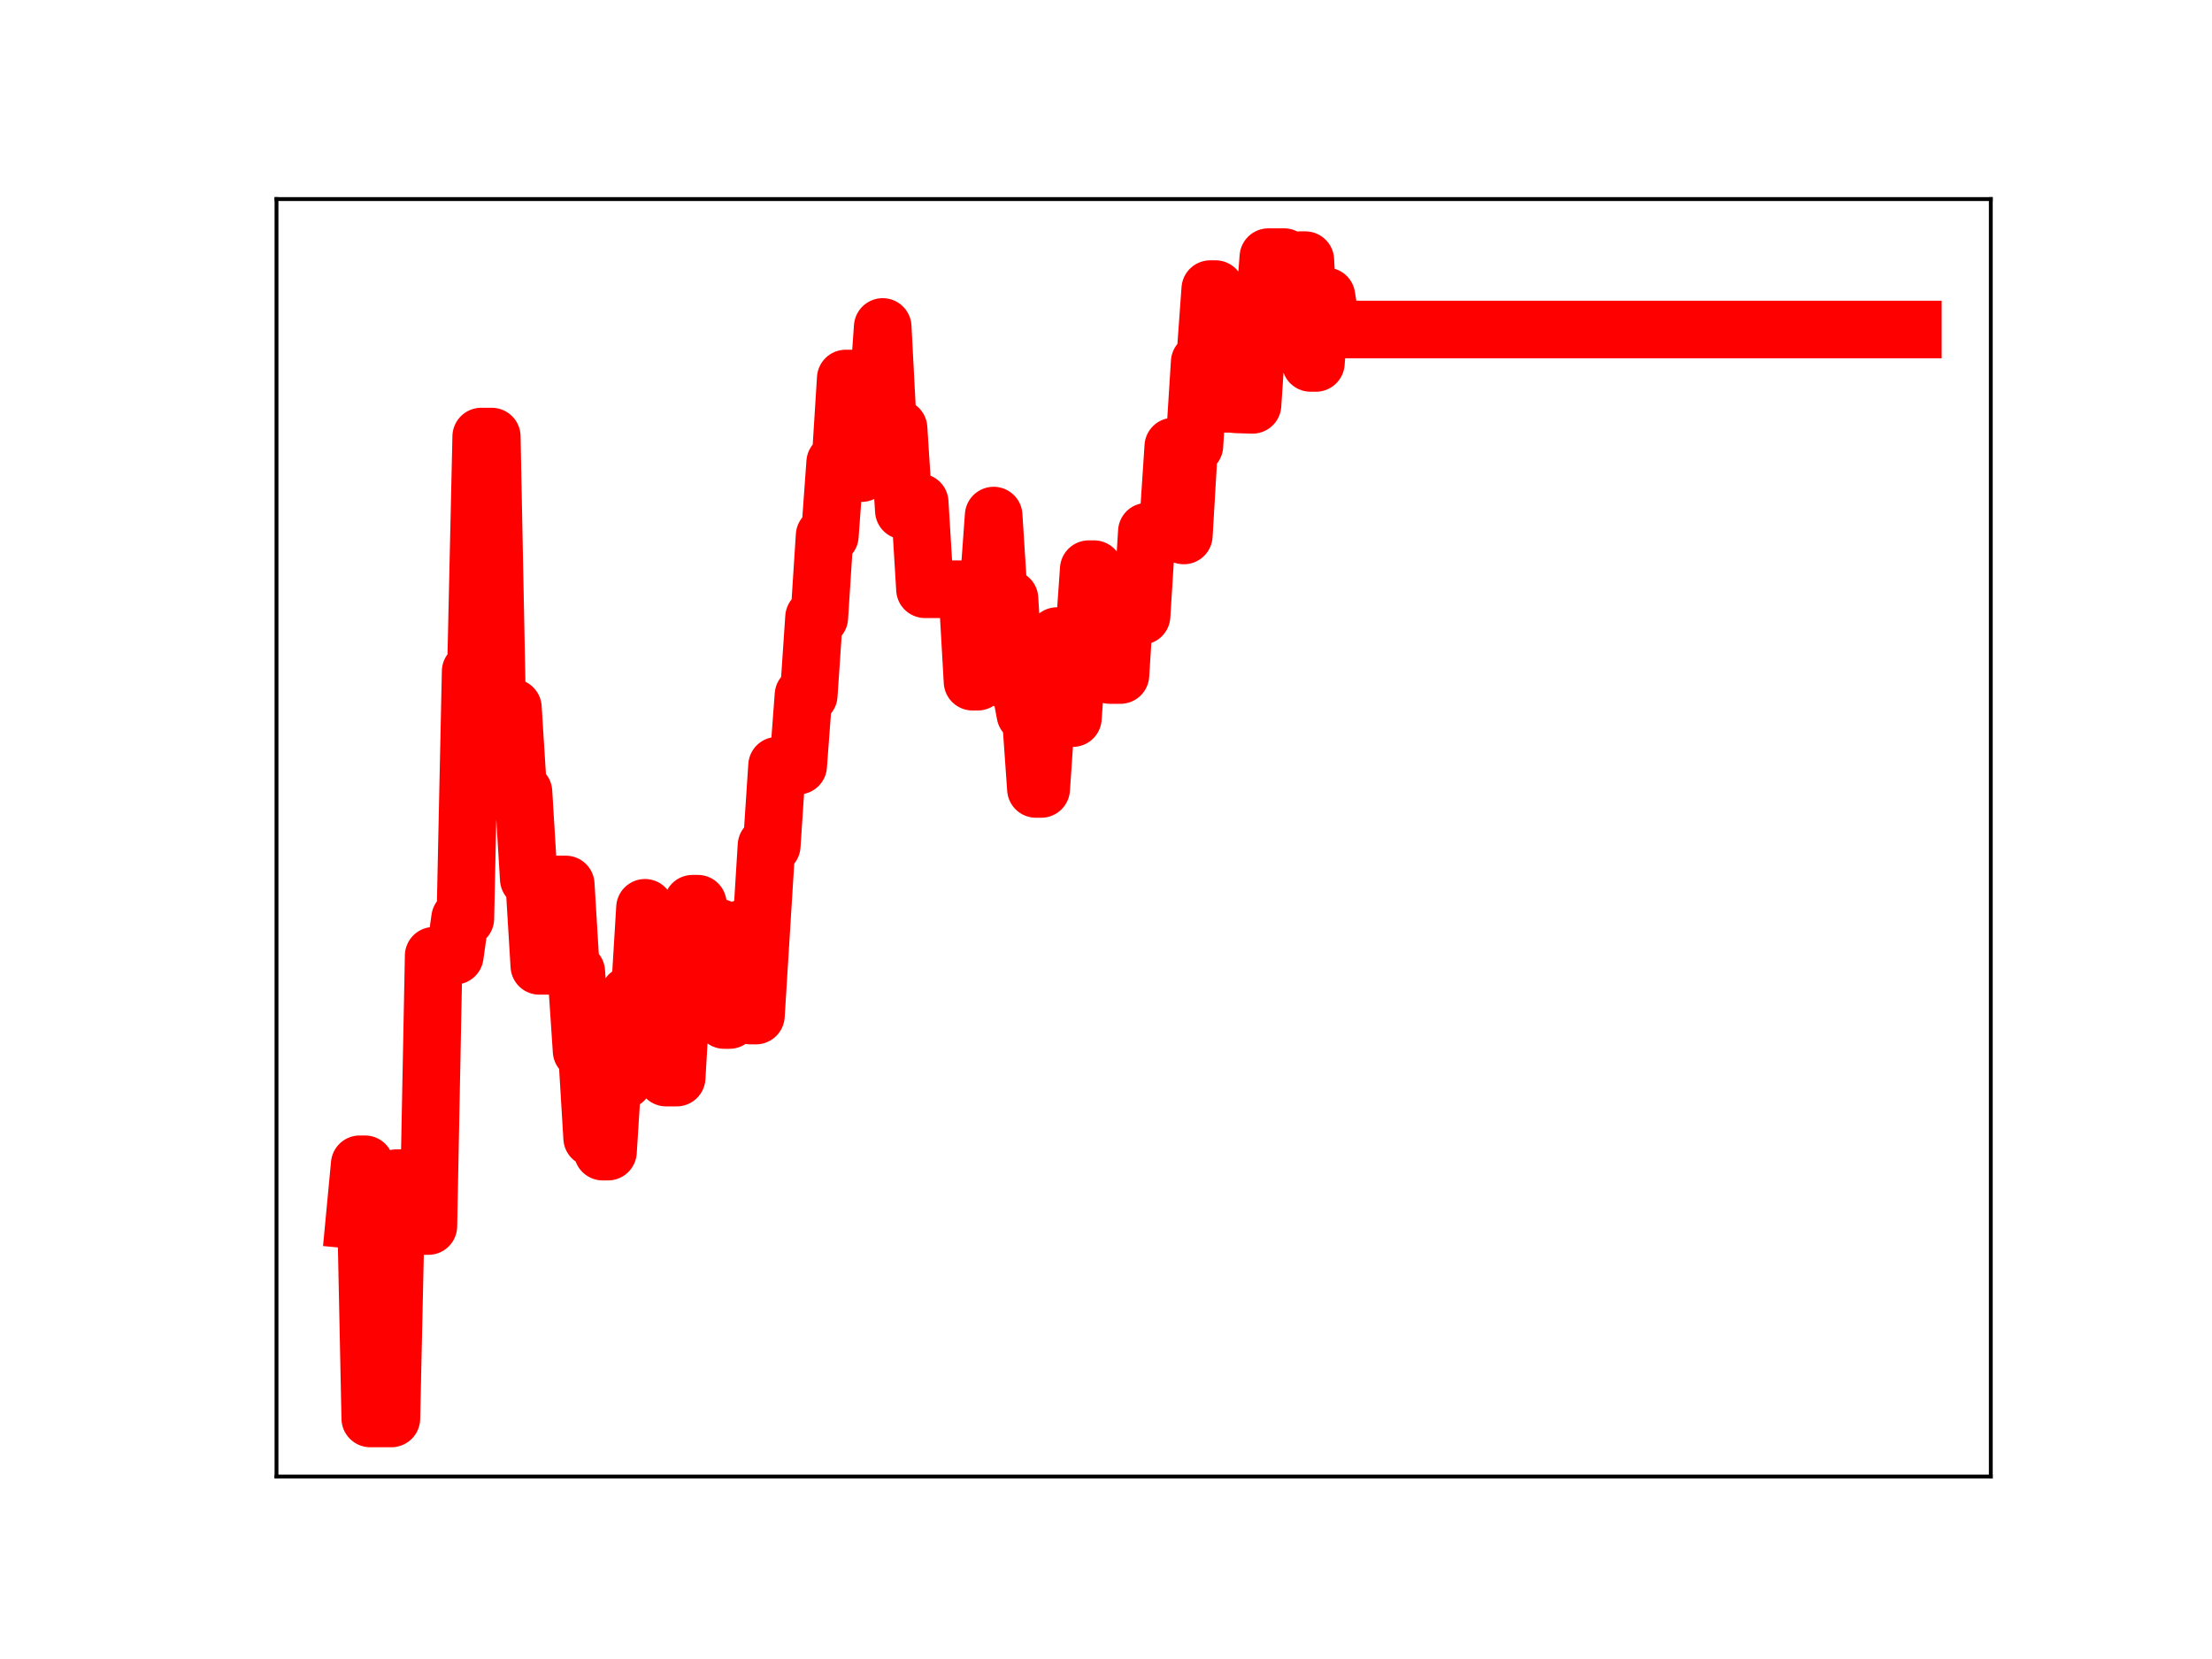 <?xml version="1.0" encoding="utf-8" standalone="no"?>
<!DOCTYPE svg PUBLIC "-//W3C//DTD SVG 1.1//EN"
  "http://www.w3.org/Graphics/SVG/1.1/DTD/svg11.dtd">
<!-- Created with matplotlib (https://matplotlib.org/) -->
<svg height="345.6pt" version="1.1" viewBox="0 0 460.8 345.6" width="460.8pt" xmlns="http://www.w3.org/2000/svg" xmlns:xlink="http://www.w3.org/1999/xlink">
 <defs>
  <style type="text/css">
*{stroke-linecap:butt;stroke-linejoin:round;}
  </style>
 </defs>
 <g id="figure_1">
  <g id="patch_1">
   <path d="M 0 345.6 
L 460.8 345.6 
L 460.8 0 
L 0 0 
z
" style="fill:#ffffff;"/>
  </g>
  <g id="axes_1">
   <g id="patch_2">
    <path d="M 57.6 307.584 
L 414.72 307.584 
L 414.72 41.472 
L 57.6 41.472 
z
" style="fill:#ffffff;"/>
   </g>
   <g id="line2d_1">
    <path clip-path="url(#pf8d17aca7b)" d="M 73.833 254.165 
L 74.933 242.538 
L 76.034 242.538 
L 77.134 295.488 
L 81.536 295.488 
L 82.637 245.428 
L 83.737 245.428 
L 84.838 245.859 
L 87.039 245.859 
L 88.14 255.405 
L 89.24 255.405 
L 90.341 199.102 
L 94.743 199.102 
L 95.843 191.334 
L 96.944 191.334 
L 98.044 139.873 
L 99.145 139.873 
L 100.245 90.949 
L 102.446 90.949 
L 103.547 146.83 
L 104.647 146.83 
L 105.748 147.431 
L 106.848 147.431 
L 107.949 164.989 
L 109.049 164.989 
L 110.15 183.103 
L 111.251 183.103 
L 112.351 201.206 
L 114.552 201.206 
L 115.653 184.251 
L 117.854 184.251 
L 118.954 202.465 
L 120.055 202.465 
L 121.155 218.916 
L 122.256 218.916 
L 123.356 237.052 
L 124.457 237.052 
L 125.557 239.905 
L 126.658 239.905 
L 127.758 222.46 
L 128.859 222.46 
L 129.959 225.056 
L 131.06 207.238 
L 133.261 207.238 
L 134.362 189.113 
L 135.462 205.511 
L 137.663 205.511 
L 138.764 224.483 
L 140.965 224.483 
L 142.065 205.47 
L 143.166 205.47 
L 144.266 188.261 
L 145.367 188.261 
L 146.467 192.859 
L 147.568 192.859 
L 148.668 193.242 
L 149.769 193.242 
L 150.869 212.487 
L 151.97 212.487 
L 153.07 194.306 
L 154.171 193.569 
L 155.271 193.569 
L 156.372 211.561 
L 157.473 211.561 
L 159.674 176.155 
L 160.774 176.155 
L 161.875 159.512 
L 166.277 159.512 
L 167.377 144.821 
L 168.478 144.821 
L 169.578 128.628 
L 170.679 128.628 
L 171.779 111.591 
L 172.88 111.591 
L 173.98 96.369 
L 175.081 96.369 
L 176.181 78.854 
L 177.282 78.854 
L 178.382 98.556 
L 179.483 98.556 
L 180.584 83.646 
L 182.785 83.646 
L 183.885 68.113 
L 184.986 89.226 
L 187.187 89.226 
L 188.287 106.37 
L 190.488 106.37 
L 191.589 104.655 
L 192.689 122.751 
L 201.493 122.751 
L 202.594 142.008 
L 203.695 142.008 
L 204.795 122.536 
L 205.896 122.536 
L 206.996 107.405 
L 208.097 124.736 
L 210.298 124.736 
L 211.398 142.935 
L 212.499 142.935 
L 213.599 148.77 
L 214.7 148.77 
L 215.8 164.35 
L 216.901 164.35 
L 218.001 148.272 
L 219.102 148.272 
L 220.202 132.502 
L 222.403 132.502 
L 223.504 149.59 
L 224.604 134.243 
L 225.705 134.243 
L 226.806 118.568 
L 227.906 118.568 
L 229.007 135.434 
L 230.107 135.434 
L 231.208 140.616 
L 233.409 140.616 
L 234.509 123.311 
L 236.71 123.311 
L 237.811 128.293 
L 238.911 110.756 
L 241.112 110.756 
L 242.213 109.735 
L 243.313 109.735 
L 244.414 93.029 
L 245.514 93.029 
L 246.615 111.545 
L 247.716 92.846 
L 248.816 92.846 
L 249.917 75.455 
L 251.017 75.455 
L 252.118 60.227 
L 253.218 60.227 
L 254.319 78.847 
L 255.419 84.124 
L 256.52 84.124 
L 257.62 84.238 
L 260.922 84.336 
L 262.022 67.854 
L 263.123 67.854 
L 264.223 53.568 
L 267.525 53.568 
L 268.625 71.381 
L 269.726 71.381 
L 270.827 54.196 
L 271.927 54.196 
L 273.028 75.607 
L 274.128 75.607 
L 275.229 61.744 
L 276.329 61.744 
L 277.43 68.638 
L 398.487 68.638 
L 398.487 68.638 
" style="fill:none;stroke:#ff0000;stroke-linecap:square;stroke-width:12;"/>
    <defs>
     <path d="M 0 3 
C 0.796 3 1.559 2.684 2.121 2.121 
C 2.684 1.559 3 0.796 3 0 
C 3 -0.796 2.684 -1.559 2.121 -2.121 
C 1.559 -2.684 0.796 -3 0 -3 
C -0.796 -3 -1.559 -2.684 -2.121 -2.121 
C -2.684 -1.559 -3 -0.796 -3 0 
C -3 0.796 -2.684 1.559 -2.121 2.121 
C -1.559 2.684 -0.796 3 0 3 
z
" id="m62ca979532" style="stroke:#ff0000;"/>
    </defs>
    <g clip-path="url(#pf8d17aca7b)">
     <use style="fill:#ff0000;stroke:#ff0000;" x="73.833" xlink:href="#m62ca979532" y="254.165"/>
     <use style="fill:#ff0000;stroke:#ff0000;" x="74.933" xlink:href="#m62ca979532" y="242.538"/>
     <use style="fill:#ff0000;stroke:#ff0000;" x="76.034" xlink:href="#m62ca979532" y="242.538"/>
     <use style="fill:#ff0000;stroke:#ff0000;" x="77.134" xlink:href="#m62ca979532" y="295.488"/>
     <use style="fill:#ff0000;stroke:#ff0000;" x="78.235" xlink:href="#m62ca979532" y="295.488"/>
     <use style="fill:#ff0000;stroke:#ff0000;" x="79.335" xlink:href="#m62ca979532" y="295.488"/>
     <use style="fill:#ff0000;stroke:#ff0000;" x="80.436" xlink:href="#m62ca979532" y="295.488"/>
     <use style="fill:#ff0000;stroke:#ff0000;" x="81.536" xlink:href="#m62ca979532" y="295.488"/>
     <use style="fill:#ff0000;stroke:#ff0000;" x="82.637" xlink:href="#m62ca979532" y="245.428"/>
     <use style="fill:#ff0000;stroke:#ff0000;" x="83.737" xlink:href="#m62ca979532" y="245.428"/>
     <use style="fill:#ff0000;stroke:#ff0000;" x="84.838" xlink:href="#m62ca979532" y="245.859"/>
     <use style="fill:#ff0000;stroke:#ff0000;" x="85.938" xlink:href="#m62ca979532" y="245.859"/>
     <use style="fill:#ff0000;stroke:#ff0000;" x="87.039" xlink:href="#m62ca979532" y="245.859"/>
     <use style="fill:#ff0000;stroke:#ff0000;" x="88.14" xlink:href="#m62ca979532" y="255.405"/>
     <use style="fill:#ff0000;stroke:#ff0000;" x="89.24" xlink:href="#m62ca979532" y="255.405"/>
     <use style="fill:#ff0000;stroke:#ff0000;" x="90.341" xlink:href="#m62ca979532" y="199.102"/>
     <use style="fill:#ff0000;stroke:#ff0000;" x="91.441" xlink:href="#m62ca979532" y="199.102"/>
     <use style="fill:#ff0000;stroke:#ff0000;" x="92.542" xlink:href="#m62ca979532" y="199.102"/>
     <use style="fill:#ff0000;stroke:#ff0000;" x="93.642" xlink:href="#m62ca979532" y="199.102"/>
     <use style="fill:#ff0000;stroke:#ff0000;" x="94.743" xlink:href="#m62ca979532" y="199.102"/>
     <use style="fill:#ff0000;stroke:#ff0000;" x="95.843" xlink:href="#m62ca979532" y="191.334"/>
     <use style="fill:#ff0000;stroke:#ff0000;" x="96.944" xlink:href="#m62ca979532" y="191.334"/>
     <use style="fill:#ff0000;stroke:#ff0000;" x="98.044" xlink:href="#m62ca979532" y="139.873"/>
     <use style="fill:#ff0000;stroke:#ff0000;" x="99.145" xlink:href="#m62ca979532" y="139.873"/>
     <use style="fill:#ff0000;stroke:#ff0000;" x="100.245" xlink:href="#m62ca979532" y="90.949"/>
     <use style="fill:#ff0000;stroke:#ff0000;" x="101.346" xlink:href="#m62ca979532" y="90.949"/>
     <use style="fill:#ff0000;stroke:#ff0000;" x="102.446" xlink:href="#m62ca979532" y="90.949"/>
     <use style="fill:#ff0000;stroke:#ff0000;" x="103.547" xlink:href="#m62ca979532" y="146.83"/>
     <use style="fill:#ff0000;stroke:#ff0000;" x="104.647" xlink:href="#m62ca979532" y="146.83"/>
     <use style="fill:#ff0000;stroke:#ff0000;" x="105.748" xlink:href="#m62ca979532" y="147.431"/>
     <use style="fill:#ff0000;stroke:#ff0000;" x="106.848" xlink:href="#m62ca979532" y="147.431"/>
     <use style="fill:#ff0000;stroke:#ff0000;" x="107.949" xlink:href="#m62ca979532" y="164.989"/>
     <use style="fill:#ff0000;stroke:#ff0000;" x="109.049" xlink:href="#m62ca979532" y="164.989"/>
     <use style="fill:#ff0000;stroke:#ff0000;" x="110.15" xlink:href="#m62ca979532" y="183.103"/>
     <use style="fill:#ff0000;stroke:#ff0000;" x="111.251" xlink:href="#m62ca979532" y="183.103"/>
     <use style="fill:#ff0000;stroke:#ff0000;" x="112.351" xlink:href="#m62ca979532" y="201.206"/>
     <use style="fill:#ff0000;stroke:#ff0000;" x="113.452" xlink:href="#m62ca979532" y="201.206"/>
     <use style="fill:#ff0000;stroke:#ff0000;" x="114.552" xlink:href="#m62ca979532" y="201.206"/>
     <use style="fill:#ff0000;stroke:#ff0000;" x="115.653" xlink:href="#m62ca979532" y="184.251"/>
     <use style="fill:#ff0000;stroke:#ff0000;" x="116.753" xlink:href="#m62ca979532" y="184.251"/>
     <use style="fill:#ff0000;stroke:#ff0000;" x="117.854" xlink:href="#m62ca979532" y="184.251"/>
     <use style="fill:#ff0000;stroke:#ff0000;" x="118.954" xlink:href="#m62ca979532" y="202.465"/>
     <use style="fill:#ff0000;stroke:#ff0000;" x="120.055" xlink:href="#m62ca979532" y="202.465"/>
     <use style="fill:#ff0000;stroke:#ff0000;" x="121.155" xlink:href="#m62ca979532" y="218.916"/>
     <use style="fill:#ff0000;stroke:#ff0000;" x="122.256" xlink:href="#m62ca979532" y="218.916"/>
     <use style="fill:#ff0000;stroke:#ff0000;" x="123.356" xlink:href="#m62ca979532" y="237.052"/>
     <use style="fill:#ff0000;stroke:#ff0000;" x="124.457" xlink:href="#m62ca979532" y="237.052"/>
     <use style="fill:#ff0000;stroke:#ff0000;" x="125.557" xlink:href="#m62ca979532" y="239.905"/>
     <use style="fill:#ff0000;stroke:#ff0000;" x="126.658" xlink:href="#m62ca979532" y="239.905"/>
     <use style="fill:#ff0000;stroke:#ff0000;" x="127.758" xlink:href="#m62ca979532" y="222.46"/>
     <use style="fill:#ff0000;stroke:#ff0000;" x="128.859" xlink:href="#m62ca979532" y="222.46"/>
     <use style="fill:#ff0000;stroke:#ff0000;" x="129.959" xlink:href="#m62ca979532" y="225.056"/>
     <use style="fill:#ff0000;stroke:#ff0000;" x="131.06" xlink:href="#m62ca979532" y="207.238"/>
     <use style="fill:#ff0000;stroke:#ff0000;" x="132.16" xlink:href="#m62ca979532" y="207.238"/>
     <use style="fill:#ff0000;stroke:#ff0000;" x="133.261" xlink:href="#m62ca979532" y="207.238"/>
     <use style="fill:#ff0000;stroke:#ff0000;" x="134.362" xlink:href="#m62ca979532" y="189.113"/>
     <use style="fill:#ff0000;stroke:#ff0000;" x="135.462" xlink:href="#m62ca979532" y="205.511"/>
     <use style="fill:#ff0000;stroke:#ff0000;" x="136.563" xlink:href="#m62ca979532" y="205.511"/>
     <use style="fill:#ff0000;stroke:#ff0000;" x="137.663" xlink:href="#m62ca979532" y="205.511"/>
     <use style="fill:#ff0000;stroke:#ff0000;" x="138.764" xlink:href="#m62ca979532" y="224.483"/>
     <use style="fill:#ff0000;stroke:#ff0000;" x="139.864" xlink:href="#m62ca979532" y="224.483"/>
     <use style="fill:#ff0000;stroke:#ff0000;" x="140.965" xlink:href="#m62ca979532" y="224.483"/>
     <use style="fill:#ff0000;stroke:#ff0000;" x="142.065" xlink:href="#m62ca979532" y="205.47"/>
     <use style="fill:#ff0000;stroke:#ff0000;" x="143.166" xlink:href="#m62ca979532" y="205.47"/>
     <use style="fill:#ff0000;stroke:#ff0000;" x="144.266" xlink:href="#m62ca979532" y="188.261"/>
     <use style="fill:#ff0000;stroke:#ff0000;" x="145.367" xlink:href="#m62ca979532" y="188.261"/>
     <use style="fill:#ff0000;stroke:#ff0000;" x="146.467" xlink:href="#m62ca979532" y="192.859"/>
     <use style="fill:#ff0000;stroke:#ff0000;" x="147.568" xlink:href="#m62ca979532" y="192.859"/>
     <use style="fill:#ff0000;stroke:#ff0000;" x="148.668" xlink:href="#m62ca979532" y="193.242"/>
     <use style="fill:#ff0000;stroke:#ff0000;" x="149.769" xlink:href="#m62ca979532" y="193.242"/>
     <use style="fill:#ff0000;stroke:#ff0000;" x="150.869" xlink:href="#m62ca979532" y="212.487"/>
     <use style="fill:#ff0000;stroke:#ff0000;" x="151.97" xlink:href="#m62ca979532" y="212.487"/>
     <use style="fill:#ff0000;stroke:#ff0000;" x="153.07" xlink:href="#m62ca979532" y="194.306"/>
     <use style="fill:#ff0000;stroke:#ff0000;" x="154.171" xlink:href="#m62ca979532" y="193.569"/>
     <use style="fill:#ff0000;stroke:#ff0000;" x="155.271" xlink:href="#m62ca979532" y="193.569"/>
     <use style="fill:#ff0000;stroke:#ff0000;" x="156.372" xlink:href="#m62ca979532" y="211.561"/>
     <use style="fill:#ff0000;stroke:#ff0000;" x="157.473" xlink:href="#m62ca979532" y="211.561"/>
     <use style="fill:#ff0000;stroke:#ff0000;" x="158.573" xlink:href="#m62ca979532" y="193.822"/>
     <use style="fill:#ff0000;stroke:#ff0000;" x="159.674" xlink:href="#m62ca979532" y="176.155"/>
     <use style="fill:#ff0000;stroke:#ff0000;" x="160.774" xlink:href="#m62ca979532" y="176.155"/>
     <use style="fill:#ff0000;stroke:#ff0000;" x="161.875" xlink:href="#m62ca979532" y="159.512"/>
     <use style="fill:#ff0000;stroke:#ff0000;" x="162.975" xlink:href="#m62ca979532" y="159.512"/>
     <use style="fill:#ff0000;stroke:#ff0000;" x="164.076" xlink:href="#m62ca979532" y="159.512"/>
     <use style="fill:#ff0000;stroke:#ff0000;" x="165.176" xlink:href="#m62ca979532" y="159.512"/>
     <use style="fill:#ff0000;stroke:#ff0000;" x="166.277" xlink:href="#m62ca979532" y="159.512"/>
     <use style="fill:#ff0000;stroke:#ff0000;" x="167.377" xlink:href="#m62ca979532" y="144.821"/>
     <use style="fill:#ff0000;stroke:#ff0000;" x="168.478" xlink:href="#m62ca979532" y="144.821"/>
     <use style="fill:#ff0000;stroke:#ff0000;" x="169.578" xlink:href="#m62ca979532" y="128.628"/>
     <use style="fill:#ff0000;stroke:#ff0000;" x="170.679" xlink:href="#m62ca979532" y="128.628"/>
     <use style="fill:#ff0000;stroke:#ff0000;" x="171.779" xlink:href="#m62ca979532" y="111.591"/>
     <use style="fill:#ff0000;stroke:#ff0000;" x="172.88" xlink:href="#m62ca979532" y="111.591"/>
     <use style="fill:#ff0000;stroke:#ff0000;" x="173.98" xlink:href="#m62ca979532" y="96.369"/>
     <use style="fill:#ff0000;stroke:#ff0000;" x="175.081" xlink:href="#m62ca979532" y="96.369"/>
     <use style="fill:#ff0000;stroke:#ff0000;" x="176.181" xlink:href="#m62ca979532" y="78.854"/>
     <use style="fill:#ff0000;stroke:#ff0000;" x="177.282" xlink:href="#m62ca979532" y="78.854"/>
     <use style="fill:#ff0000;stroke:#ff0000;" x="178.382" xlink:href="#m62ca979532" y="98.556"/>
     <use style="fill:#ff0000;stroke:#ff0000;" x="179.483" xlink:href="#m62ca979532" y="98.556"/>
     <use style="fill:#ff0000;stroke:#ff0000;" x="180.584" xlink:href="#m62ca979532" y="83.646"/>
     <use style="fill:#ff0000;stroke:#ff0000;" x="181.684" xlink:href="#m62ca979532" y="83.646"/>
     <use style="fill:#ff0000;stroke:#ff0000;" x="182.785" xlink:href="#m62ca979532" y="83.646"/>
     <use style="fill:#ff0000;stroke:#ff0000;" x="183.885" xlink:href="#m62ca979532" y="68.113"/>
     <use style="fill:#ff0000;stroke:#ff0000;" x="184.986" xlink:href="#m62ca979532" y="89.226"/>
     <use style="fill:#ff0000;stroke:#ff0000;" x="186.086" xlink:href="#m62ca979532" y="89.226"/>
     <use style="fill:#ff0000;stroke:#ff0000;" x="187.187" xlink:href="#m62ca979532" y="89.226"/>
     <use style="fill:#ff0000;stroke:#ff0000;" x="188.287" xlink:href="#m62ca979532" y="106.37"/>
     <use style="fill:#ff0000;stroke:#ff0000;" x="189.388" xlink:href="#m62ca979532" y="106.37"/>
     <use style="fill:#ff0000;stroke:#ff0000;" x="190.488" xlink:href="#m62ca979532" y="106.37"/>
     <use style="fill:#ff0000;stroke:#ff0000;" x="191.589" xlink:href="#m62ca979532" y="104.655"/>
     <use style="fill:#ff0000;stroke:#ff0000;" x="192.689" xlink:href="#m62ca979532" y="122.751"/>
     <use style="fill:#ff0000;stroke:#ff0000;" x="193.79" xlink:href="#m62ca979532" y="122.751"/>
     <use style="fill:#ff0000;stroke:#ff0000;" x="194.89" xlink:href="#m62ca979532" y="122.751"/>
     <use style="fill:#ff0000;stroke:#ff0000;" x="195.991" xlink:href="#m62ca979532" y="122.751"/>
     <use style="fill:#ff0000;stroke:#ff0000;" x="197.091" xlink:href="#m62ca979532" y="122.751"/>
     <use style="fill:#ff0000;stroke:#ff0000;" x="198.192" xlink:href="#m62ca979532" y="122.751"/>
     <use style="fill:#ff0000;stroke:#ff0000;" x="199.292" xlink:href="#m62ca979532" y="122.751"/>
     <use style="fill:#ff0000;stroke:#ff0000;" x="200.393" xlink:href="#m62ca979532" y="122.751"/>
     <use style="fill:#ff0000;stroke:#ff0000;" x="201.493" xlink:href="#m62ca979532" y="122.751"/>
     <use style="fill:#ff0000;stroke:#ff0000;" x="202.594" xlink:href="#m62ca979532" y="142.008"/>
     <use style="fill:#ff0000;stroke:#ff0000;" x="203.695" xlink:href="#m62ca979532" y="142.008"/>
     <use style="fill:#ff0000;stroke:#ff0000;" x="204.795" xlink:href="#m62ca979532" y="122.536"/>
     <use style="fill:#ff0000;stroke:#ff0000;" x="205.896" xlink:href="#m62ca979532" y="122.536"/>
     <use style="fill:#ff0000;stroke:#ff0000;" x="206.996" xlink:href="#m62ca979532" y="107.405"/>
     <use style="fill:#ff0000;stroke:#ff0000;" x="208.097" xlink:href="#m62ca979532" y="124.736"/>
     <use style="fill:#ff0000;stroke:#ff0000;" x="209.197" xlink:href="#m62ca979532" y="124.736"/>
     <use style="fill:#ff0000;stroke:#ff0000;" x="210.298" xlink:href="#m62ca979532" y="124.736"/>
     <use style="fill:#ff0000;stroke:#ff0000;" x="211.398" xlink:href="#m62ca979532" y="142.935"/>
     <use style="fill:#ff0000;stroke:#ff0000;" x="212.499" xlink:href="#m62ca979532" y="142.935"/>
     <use style="fill:#ff0000;stroke:#ff0000;" x="213.599" xlink:href="#m62ca979532" y="148.77"/>
     <use style="fill:#ff0000;stroke:#ff0000;" x="214.7" xlink:href="#m62ca979532" y="148.77"/>
     <use style="fill:#ff0000;stroke:#ff0000;" x="215.8" xlink:href="#m62ca979532" y="164.35"/>
     <use style="fill:#ff0000;stroke:#ff0000;" x="216.901" xlink:href="#m62ca979532" y="164.35"/>
     <use style="fill:#ff0000;stroke:#ff0000;" x="218.001" xlink:href="#m62ca979532" y="148.272"/>
     <use style="fill:#ff0000;stroke:#ff0000;" x="219.102" xlink:href="#m62ca979532" y="148.272"/>
     <use style="fill:#ff0000;stroke:#ff0000;" x="220.202" xlink:href="#m62ca979532" y="132.502"/>
     <use style="fill:#ff0000;stroke:#ff0000;" x="221.303" xlink:href="#m62ca979532" y="132.502"/>
     <use style="fill:#ff0000;stroke:#ff0000;" x="222.403" xlink:href="#m62ca979532" y="132.502"/>
     <use style="fill:#ff0000;stroke:#ff0000;" x="223.504" xlink:href="#m62ca979532" y="149.59"/>
     <use style="fill:#ff0000;stroke:#ff0000;" x="224.604" xlink:href="#m62ca979532" y="134.243"/>
     <use style="fill:#ff0000;stroke:#ff0000;" x="225.705" xlink:href="#m62ca979532" y="134.243"/>
     <use style="fill:#ff0000;stroke:#ff0000;" x="226.806" xlink:href="#m62ca979532" y="118.568"/>
     <use style="fill:#ff0000;stroke:#ff0000;" x="227.906" xlink:href="#m62ca979532" y="118.568"/>
     <use style="fill:#ff0000;stroke:#ff0000;" x="229.007" xlink:href="#m62ca979532" y="135.434"/>
     <use style="fill:#ff0000;stroke:#ff0000;" x="230.107" xlink:href="#m62ca979532" y="135.434"/>
     <use style="fill:#ff0000;stroke:#ff0000;" x="231.208" xlink:href="#m62ca979532" y="140.616"/>
     <use style="fill:#ff0000;stroke:#ff0000;" x="232.308" xlink:href="#m62ca979532" y="140.616"/>
     <use style="fill:#ff0000;stroke:#ff0000;" x="233.409" xlink:href="#m62ca979532" y="140.616"/>
     <use style="fill:#ff0000;stroke:#ff0000;" x="234.509" xlink:href="#m62ca979532" y="123.311"/>
     <use style="fill:#ff0000;stroke:#ff0000;" x="235.61" xlink:href="#m62ca979532" y="123.311"/>
     <use style="fill:#ff0000;stroke:#ff0000;" x="236.71" xlink:href="#m62ca979532" y="123.311"/>
     <use style="fill:#ff0000;stroke:#ff0000;" x="237.811" xlink:href="#m62ca979532" y="128.293"/>
     <use style="fill:#ff0000;stroke:#ff0000;" x="238.911" xlink:href="#m62ca979532" y="110.756"/>
     <use style="fill:#ff0000;stroke:#ff0000;" x="240.012" xlink:href="#m62ca979532" y="110.756"/>
     <use style="fill:#ff0000;stroke:#ff0000;" x="241.112" xlink:href="#m62ca979532" y="110.756"/>
     <use style="fill:#ff0000;stroke:#ff0000;" x="242.213" xlink:href="#m62ca979532" y="109.735"/>
     <use style="fill:#ff0000;stroke:#ff0000;" x="243.313" xlink:href="#m62ca979532" y="109.735"/>
     <use style="fill:#ff0000;stroke:#ff0000;" x="244.414" xlink:href="#m62ca979532" y="93.029"/>
     <use style="fill:#ff0000;stroke:#ff0000;" x="245.514" xlink:href="#m62ca979532" y="93.029"/>
     <use style="fill:#ff0000;stroke:#ff0000;" x="246.615" xlink:href="#m62ca979532" y="111.545"/>
     <use style="fill:#ff0000;stroke:#ff0000;" x="247.716" xlink:href="#m62ca979532" y="92.846"/>
     <use style="fill:#ff0000;stroke:#ff0000;" x="248.816" xlink:href="#m62ca979532" y="92.846"/>
     <use style="fill:#ff0000;stroke:#ff0000;" x="249.917" xlink:href="#m62ca979532" y="75.455"/>
     <use style="fill:#ff0000;stroke:#ff0000;" x="251.017" xlink:href="#m62ca979532" y="75.455"/>
     <use style="fill:#ff0000;stroke:#ff0000;" x="252.118" xlink:href="#m62ca979532" y="60.227"/>
     <use style="fill:#ff0000;stroke:#ff0000;" x="253.218" xlink:href="#m62ca979532" y="60.227"/>
     <use style="fill:#ff0000;stroke:#ff0000;" x="254.319" xlink:href="#m62ca979532" y="78.847"/>
     <use style="fill:#ff0000;stroke:#ff0000;" x="255.419" xlink:href="#m62ca979532" y="84.124"/>
     <use style="fill:#ff0000;stroke:#ff0000;" x="256.52" xlink:href="#m62ca979532" y="84.124"/>
     <use style="fill:#ff0000;stroke:#ff0000;" x="257.62" xlink:href="#m62ca979532" y="84.238"/>
     <use style="fill:#ff0000;stroke:#ff0000;" x="258.721" xlink:href="#m62ca979532" y="84.238"/>
     <use style="fill:#ff0000;stroke:#ff0000;" x="259.821" xlink:href="#m62ca979532" y="84.336"/>
     <use style="fill:#ff0000;stroke:#ff0000;" x="260.922" xlink:href="#m62ca979532" y="84.336"/>
     <use style="fill:#ff0000;stroke:#ff0000;" x="262.022" xlink:href="#m62ca979532" y="67.854"/>
     <use style="fill:#ff0000;stroke:#ff0000;" x="263.123" xlink:href="#m62ca979532" y="67.854"/>
     <use style="fill:#ff0000;stroke:#ff0000;" x="264.223" xlink:href="#m62ca979532" y="53.568"/>
     <use style="fill:#ff0000;stroke:#ff0000;" x="265.324" xlink:href="#m62ca979532" y="53.568"/>
     <use style="fill:#ff0000;stroke:#ff0000;" x="266.424" xlink:href="#m62ca979532" y="53.568"/>
     <use style="fill:#ff0000;stroke:#ff0000;" x="267.525" xlink:href="#m62ca979532" y="53.568"/>
     <use style="fill:#ff0000;stroke:#ff0000;" x="268.625" xlink:href="#m62ca979532" y="71.381"/>
     <use style="fill:#ff0000;stroke:#ff0000;" x="269.726" xlink:href="#m62ca979532" y="71.381"/>
     <use style="fill:#ff0000;stroke:#ff0000;" x="270.827" xlink:href="#m62ca979532" y="54.196"/>
     <use style="fill:#ff0000;stroke:#ff0000;" x="271.927" xlink:href="#m62ca979532" y="54.196"/>
     <use style="fill:#ff0000;stroke:#ff0000;" x="273.028" xlink:href="#m62ca979532" y="75.607"/>
     <use style="fill:#ff0000;stroke:#ff0000;" x="274.128" xlink:href="#m62ca979532" y="75.607"/>
     <use style="fill:#ff0000;stroke:#ff0000;" x="275.229" xlink:href="#m62ca979532" y="61.744"/>
     <use style="fill:#ff0000;stroke:#ff0000;" x="276.329" xlink:href="#m62ca979532" y="61.744"/>
     <use style="fill:#ff0000;stroke:#ff0000;" x="277.43" xlink:href="#m62ca979532" y="68.638"/>
     <use style="fill:#ff0000;stroke:#ff0000;" x="278.53" xlink:href="#m62ca979532" y="68.638"/>
     <use style="fill:#ff0000;stroke:#ff0000;" x="279.631" xlink:href="#m62ca979532" y="68.638"/>
     <use style="fill:#ff0000;stroke:#ff0000;" x="280.731" xlink:href="#m62ca979532" y="68.638"/>
     <use style="fill:#ff0000;stroke:#ff0000;" x="281.832" xlink:href="#m62ca979532" y="68.638"/>
     <use style="fill:#ff0000;stroke:#ff0000;" x="282.932" xlink:href="#m62ca979532" y="68.638"/>
     <use style="fill:#ff0000;stroke:#ff0000;" x="284.033" xlink:href="#m62ca979532" y="68.638"/>
     <use style="fill:#ff0000;stroke:#ff0000;" x="285.133" xlink:href="#m62ca979532" y="68.638"/>
     <use style="fill:#ff0000;stroke:#ff0000;" x="286.234" xlink:href="#m62ca979532" y="68.638"/>
     <use style="fill:#ff0000;stroke:#ff0000;" x="287.334" xlink:href="#m62ca979532" y="68.638"/>
     <use style="fill:#ff0000;stroke:#ff0000;" x="288.435" xlink:href="#m62ca979532" y="68.638"/>
     <use style="fill:#ff0000;stroke:#ff0000;" x="289.535" xlink:href="#m62ca979532" y="68.638"/>
     <use style="fill:#ff0000;stroke:#ff0000;" x="290.636" xlink:href="#m62ca979532" y="68.638"/>
     <use style="fill:#ff0000;stroke:#ff0000;" x="291.736" xlink:href="#m62ca979532" y="68.638"/>
     <use style="fill:#ff0000;stroke:#ff0000;" x="292.837" xlink:href="#m62ca979532" y="68.638"/>
     <use style="fill:#ff0000;stroke:#ff0000;" x="293.938" xlink:href="#m62ca979532" y="68.638"/>
     <use style="fill:#ff0000;stroke:#ff0000;" x="295.038" xlink:href="#m62ca979532" y="68.638"/>
     <use style="fill:#ff0000;stroke:#ff0000;" x="296.139" xlink:href="#m62ca979532" y="68.638"/>
     <use style="fill:#ff0000;stroke:#ff0000;" x="297.239" xlink:href="#m62ca979532" y="68.638"/>
     <use style="fill:#ff0000;stroke:#ff0000;" x="298.34" xlink:href="#m62ca979532" y="68.638"/>
     <use style="fill:#ff0000;stroke:#ff0000;" x="299.44" xlink:href="#m62ca979532" y="68.638"/>
     <use style="fill:#ff0000;stroke:#ff0000;" x="300.541" xlink:href="#m62ca979532" y="68.638"/>
     <use style="fill:#ff0000;stroke:#ff0000;" x="301.641" xlink:href="#m62ca979532" y="68.638"/>
     <use style="fill:#ff0000;stroke:#ff0000;" x="302.742" xlink:href="#m62ca979532" y="68.638"/>
     <use style="fill:#ff0000;stroke:#ff0000;" x="303.842" xlink:href="#m62ca979532" y="68.638"/>
     <use style="fill:#ff0000;stroke:#ff0000;" x="304.943" xlink:href="#m62ca979532" y="68.638"/>
     <use style="fill:#ff0000;stroke:#ff0000;" x="306.043" xlink:href="#m62ca979532" y="68.638"/>
     <use style="fill:#ff0000;stroke:#ff0000;" x="307.144" xlink:href="#m62ca979532" y="68.638"/>
     <use style="fill:#ff0000;stroke:#ff0000;" x="308.244" xlink:href="#m62ca979532" y="68.638"/>
     <use style="fill:#ff0000;stroke:#ff0000;" x="309.345" xlink:href="#m62ca979532" y="68.638"/>
     <use style="fill:#ff0000;stroke:#ff0000;" x="310.445" xlink:href="#m62ca979532" y="68.638"/>
     <use style="fill:#ff0000;stroke:#ff0000;" x="311.546" xlink:href="#m62ca979532" y="68.638"/>
     <use style="fill:#ff0000;stroke:#ff0000;" x="312.646" xlink:href="#m62ca979532" y="68.638"/>
     <use style="fill:#ff0000;stroke:#ff0000;" x="313.747" xlink:href="#m62ca979532" y="68.638"/>
     <use style="fill:#ff0000;stroke:#ff0000;" x="314.847" xlink:href="#m62ca979532" y="68.638"/>
     <use style="fill:#ff0000;stroke:#ff0000;" x="315.948" xlink:href="#m62ca979532" y="68.638"/>
     <use style="fill:#ff0000;stroke:#ff0000;" x="317.049" xlink:href="#m62ca979532" y="68.638"/>
     <use style="fill:#ff0000;stroke:#ff0000;" x="318.149" xlink:href="#m62ca979532" y="68.638"/>
     <use style="fill:#ff0000;stroke:#ff0000;" x="319.25" xlink:href="#m62ca979532" y="68.638"/>
     <use style="fill:#ff0000;stroke:#ff0000;" x="320.35" xlink:href="#m62ca979532" y="68.638"/>
     <use style="fill:#ff0000;stroke:#ff0000;" x="321.451" xlink:href="#m62ca979532" y="68.638"/>
     <use style="fill:#ff0000;stroke:#ff0000;" x="322.551" xlink:href="#m62ca979532" y="68.638"/>
     <use style="fill:#ff0000;stroke:#ff0000;" x="323.652" xlink:href="#m62ca979532" y="68.638"/>
     <use style="fill:#ff0000;stroke:#ff0000;" x="324.752" xlink:href="#m62ca979532" y="68.638"/>
     <use style="fill:#ff0000;stroke:#ff0000;" x="325.853" xlink:href="#m62ca979532" y="68.638"/>
     <use style="fill:#ff0000;stroke:#ff0000;" x="326.953" xlink:href="#m62ca979532" y="68.638"/>
     <use style="fill:#ff0000;stroke:#ff0000;" x="328.054" xlink:href="#m62ca979532" y="68.638"/>
     <use style="fill:#ff0000;stroke:#ff0000;" x="329.154" xlink:href="#m62ca979532" y="68.638"/>
     <use style="fill:#ff0000;stroke:#ff0000;" x="330.255" xlink:href="#m62ca979532" y="68.638"/>
     <use style="fill:#ff0000;stroke:#ff0000;" x="331.355" xlink:href="#m62ca979532" y="68.638"/>
     <use style="fill:#ff0000;stroke:#ff0000;" x="332.456" xlink:href="#m62ca979532" y="68.638"/>
     <use style="fill:#ff0000;stroke:#ff0000;" x="333.556" xlink:href="#m62ca979532" y="68.638"/>
     <use style="fill:#ff0000;stroke:#ff0000;" x="334.657" xlink:href="#m62ca979532" y="68.638"/>
     <use style="fill:#ff0000;stroke:#ff0000;" x="335.757" xlink:href="#m62ca979532" y="68.638"/>
     <use style="fill:#ff0000;stroke:#ff0000;" x="336.858" xlink:href="#m62ca979532" y="68.638"/>
     <use style="fill:#ff0000;stroke:#ff0000;" x="337.958" xlink:href="#m62ca979532" y="68.638"/>
     <use style="fill:#ff0000;stroke:#ff0000;" x="339.059" xlink:href="#m62ca979532" y="68.638"/>
     <use style="fill:#ff0000;stroke:#ff0000;" x="340.16" xlink:href="#m62ca979532" y="68.638"/>
     <use style="fill:#ff0000;stroke:#ff0000;" x="341.26" xlink:href="#m62ca979532" y="68.638"/>
     <use style="fill:#ff0000;stroke:#ff0000;" x="342.361" xlink:href="#m62ca979532" y="68.638"/>
     <use style="fill:#ff0000;stroke:#ff0000;" x="343.461" xlink:href="#m62ca979532" y="68.638"/>
     <use style="fill:#ff0000;stroke:#ff0000;" x="344.562" xlink:href="#m62ca979532" y="68.638"/>
     <use style="fill:#ff0000;stroke:#ff0000;" x="345.662" xlink:href="#m62ca979532" y="68.638"/>
     <use style="fill:#ff0000;stroke:#ff0000;" x="346.763" xlink:href="#m62ca979532" y="68.638"/>
     <use style="fill:#ff0000;stroke:#ff0000;" x="347.863" xlink:href="#m62ca979532" y="68.638"/>
     <use style="fill:#ff0000;stroke:#ff0000;" x="348.964" xlink:href="#m62ca979532" y="68.638"/>
     <use style="fill:#ff0000;stroke:#ff0000;" x="350.064" xlink:href="#m62ca979532" y="68.638"/>
     <use style="fill:#ff0000;stroke:#ff0000;" x="351.165" xlink:href="#m62ca979532" y="68.638"/>
     <use style="fill:#ff0000;stroke:#ff0000;" x="352.265" xlink:href="#m62ca979532" y="68.638"/>
     <use style="fill:#ff0000;stroke:#ff0000;" x="353.366" xlink:href="#m62ca979532" y="68.638"/>
     <use style="fill:#ff0000;stroke:#ff0000;" x="354.466" xlink:href="#m62ca979532" y="68.638"/>
     <use style="fill:#ff0000;stroke:#ff0000;" x="355.567" xlink:href="#m62ca979532" y="68.638"/>
     <use style="fill:#ff0000;stroke:#ff0000;" x="356.667" xlink:href="#m62ca979532" y="68.638"/>
     <use style="fill:#ff0000;stroke:#ff0000;" x="357.768" xlink:href="#m62ca979532" y="68.638"/>
     <use style="fill:#ff0000;stroke:#ff0000;" x="358.868" xlink:href="#m62ca979532" y="68.638"/>
     <use style="fill:#ff0000;stroke:#ff0000;" x="359.969" xlink:href="#m62ca979532" y="68.638"/>
     <use style="fill:#ff0000;stroke:#ff0000;" x="361.069" xlink:href="#m62ca979532" y="68.638"/>
     <use style="fill:#ff0000;stroke:#ff0000;" x="362.17" xlink:href="#m62ca979532" y="68.638"/>
     <use style="fill:#ff0000;stroke:#ff0000;" x="363.271" xlink:href="#m62ca979532" y="68.638"/>
     <use style="fill:#ff0000;stroke:#ff0000;" x="364.371" xlink:href="#m62ca979532" y="68.638"/>
     <use style="fill:#ff0000;stroke:#ff0000;" x="365.472" xlink:href="#m62ca979532" y="68.638"/>
     <use style="fill:#ff0000;stroke:#ff0000;" x="366.572" xlink:href="#m62ca979532" y="68.638"/>
     <use style="fill:#ff0000;stroke:#ff0000;" x="367.673" xlink:href="#m62ca979532" y="68.638"/>
     <use style="fill:#ff0000;stroke:#ff0000;" x="368.773" xlink:href="#m62ca979532" y="68.638"/>
     <use style="fill:#ff0000;stroke:#ff0000;" x="369.874" xlink:href="#m62ca979532" y="68.638"/>
     <use style="fill:#ff0000;stroke:#ff0000;" x="370.974" xlink:href="#m62ca979532" y="68.638"/>
     <use style="fill:#ff0000;stroke:#ff0000;" x="372.075" xlink:href="#m62ca979532" y="68.638"/>
     <use style="fill:#ff0000;stroke:#ff0000;" x="373.175" xlink:href="#m62ca979532" y="68.638"/>
     <use style="fill:#ff0000;stroke:#ff0000;" x="374.276" xlink:href="#m62ca979532" y="68.638"/>
     <use style="fill:#ff0000;stroke:#ff0000;" x="375.376" xlink:href="#m62ca979532" y="68.638"/>
     <use style="fill:#ff0000;stroke:#ff0000;" x="376.477" xlink:href="#m62ca979532" y="68.638"/>
     <use style="fill:#ff0000;stroke:#ff0000;" x="377.577" xlink:href="#m62ca979532" y="68.638"/>
     <use style="fill:#ff0000;stroke:#ff0000;" x="378.678" xlink:href="#m62ca979532" y="68.638"/>
     <use style="fill:#ff0000;stroke:#ff0000;" x="379.778" xlink:href="#m62ca979532" y="68.638"/>
     <use style="fill:#ff0000;stroke:#ff0000;" x="380.879" xlink:href="#m62ca979532" y="68.638"/>
     <use style="fill:#ff0000;stroke:#ff0000;" x="381.979" xlink:href="#m62ca979532" y="68.638"/>
     <use style="fill:#ff0000;stroke:#ff0000;" x="383.08" xlink:href="#m62ca979532" y="68.638"/>
     <use style="fill:#ff0000;stroke:#ff0000;" x="384.18" xlink:href="#m62ca979532" y="68.638"/>
     <use style="fill:#ff0000;stroke:#ff0000;" x="385.281" xlink:href="#m62ca979532" y="68.638"/>
     <use style="fill:#ff0000;stroke:#ff0000;" x="386.382" xlink:href="#m62ca979532" y="68.638"/>
     <use style="fill:#ff0000;stroke:#ff0000;" x="387.482" xlink:href="#m62ca979532" y="68.638"/>
     <use style="fill:#ff0000;stroke:#ff0000;" x="388.583" xlink:href="#m62ca979532" y="68.638"/>
     <use style="fill:#ff0000;stroke:#ff0000;" x="389.683" xlink:href="#m62ca979532" y="68.638"/>
     <use style="fill:#ff0000;stroke:#ff0000;" x="390.784" xlink:href="#m62ca979532" y="68.638"/>
     <use style="fill:#ff0000;stroke:#ff0000;" x="391.884" xlink:href="#m62ca979532" y="68.638"/>
     <use style="fill:#ff0000;stroke:#ff0000;" x="392.985" xlink:href="#m62ca979532" y="68.638"/>
     <use style="fill:#ff0000;stroke:#ff0000;" x="394.085" xlink:href="#m62ca979532" y="68.638"/>
     <use style="fill:#ff0000;stroke:#ff0000;" x="395.186" xlink:href="#m62ca979532" y="68.638"/>
     <use style="fill:#ff0000;stroke:#ff0000;" x="396.286" xlink:href="#m62ca979532" y="68.638"/>
     <use style="fill:#ff0000;stroke:#ff0000;" x="397.387" xlink:href="#m62ca979532" y="68.638"/>
     <use style="fill:#ff0000;stroke:#ff0000;" x="398.487" xlink:href="#m62ca979532" y="68.638"/>
    </g>
   </g>
   <g id="patch_3">
    <path d="M 57.6 307.584 
L 57.6 41.472 
" style="fill:none;stroke:#000000;stroke-linecap:square;stroke-linejoin:miter;stroke-width:0.8;"/>
   </g>
   <g id="patch_4">
    <path d="M 414.72 307.584 
L 414.72 41.472 
" style="fill:none;stroke:#000000;stroke-linecap:square;stroke-linejoin:miter;stroke-width:0.8;"/>
   </g>
   <g id="patch_5">
    <path d="M 57.6 307.584 
L 414.72 307.584 
" style="fill:none;stroke:#000000;stroke-linecap:square;stroke-linejoin:miter;stroke-width:0.8;"/>
   </g>
   <g id="patch_6">
    <path d="M 57.6 41.472 
L 414.72 41.472 
" style="fill:none;stroke:#000000;stroke-linecap:square;stroke-linejoin:miter;stroke-width:0.8;"/>
   </g>
  </g>
 </g>
 <defs>
  <clipPath id="pf8d17aca7b">
   <rect height="266.112" width="357.12" x="57.6" y="41.472"/>
  </clipPath>
 </defs>
</svg>
